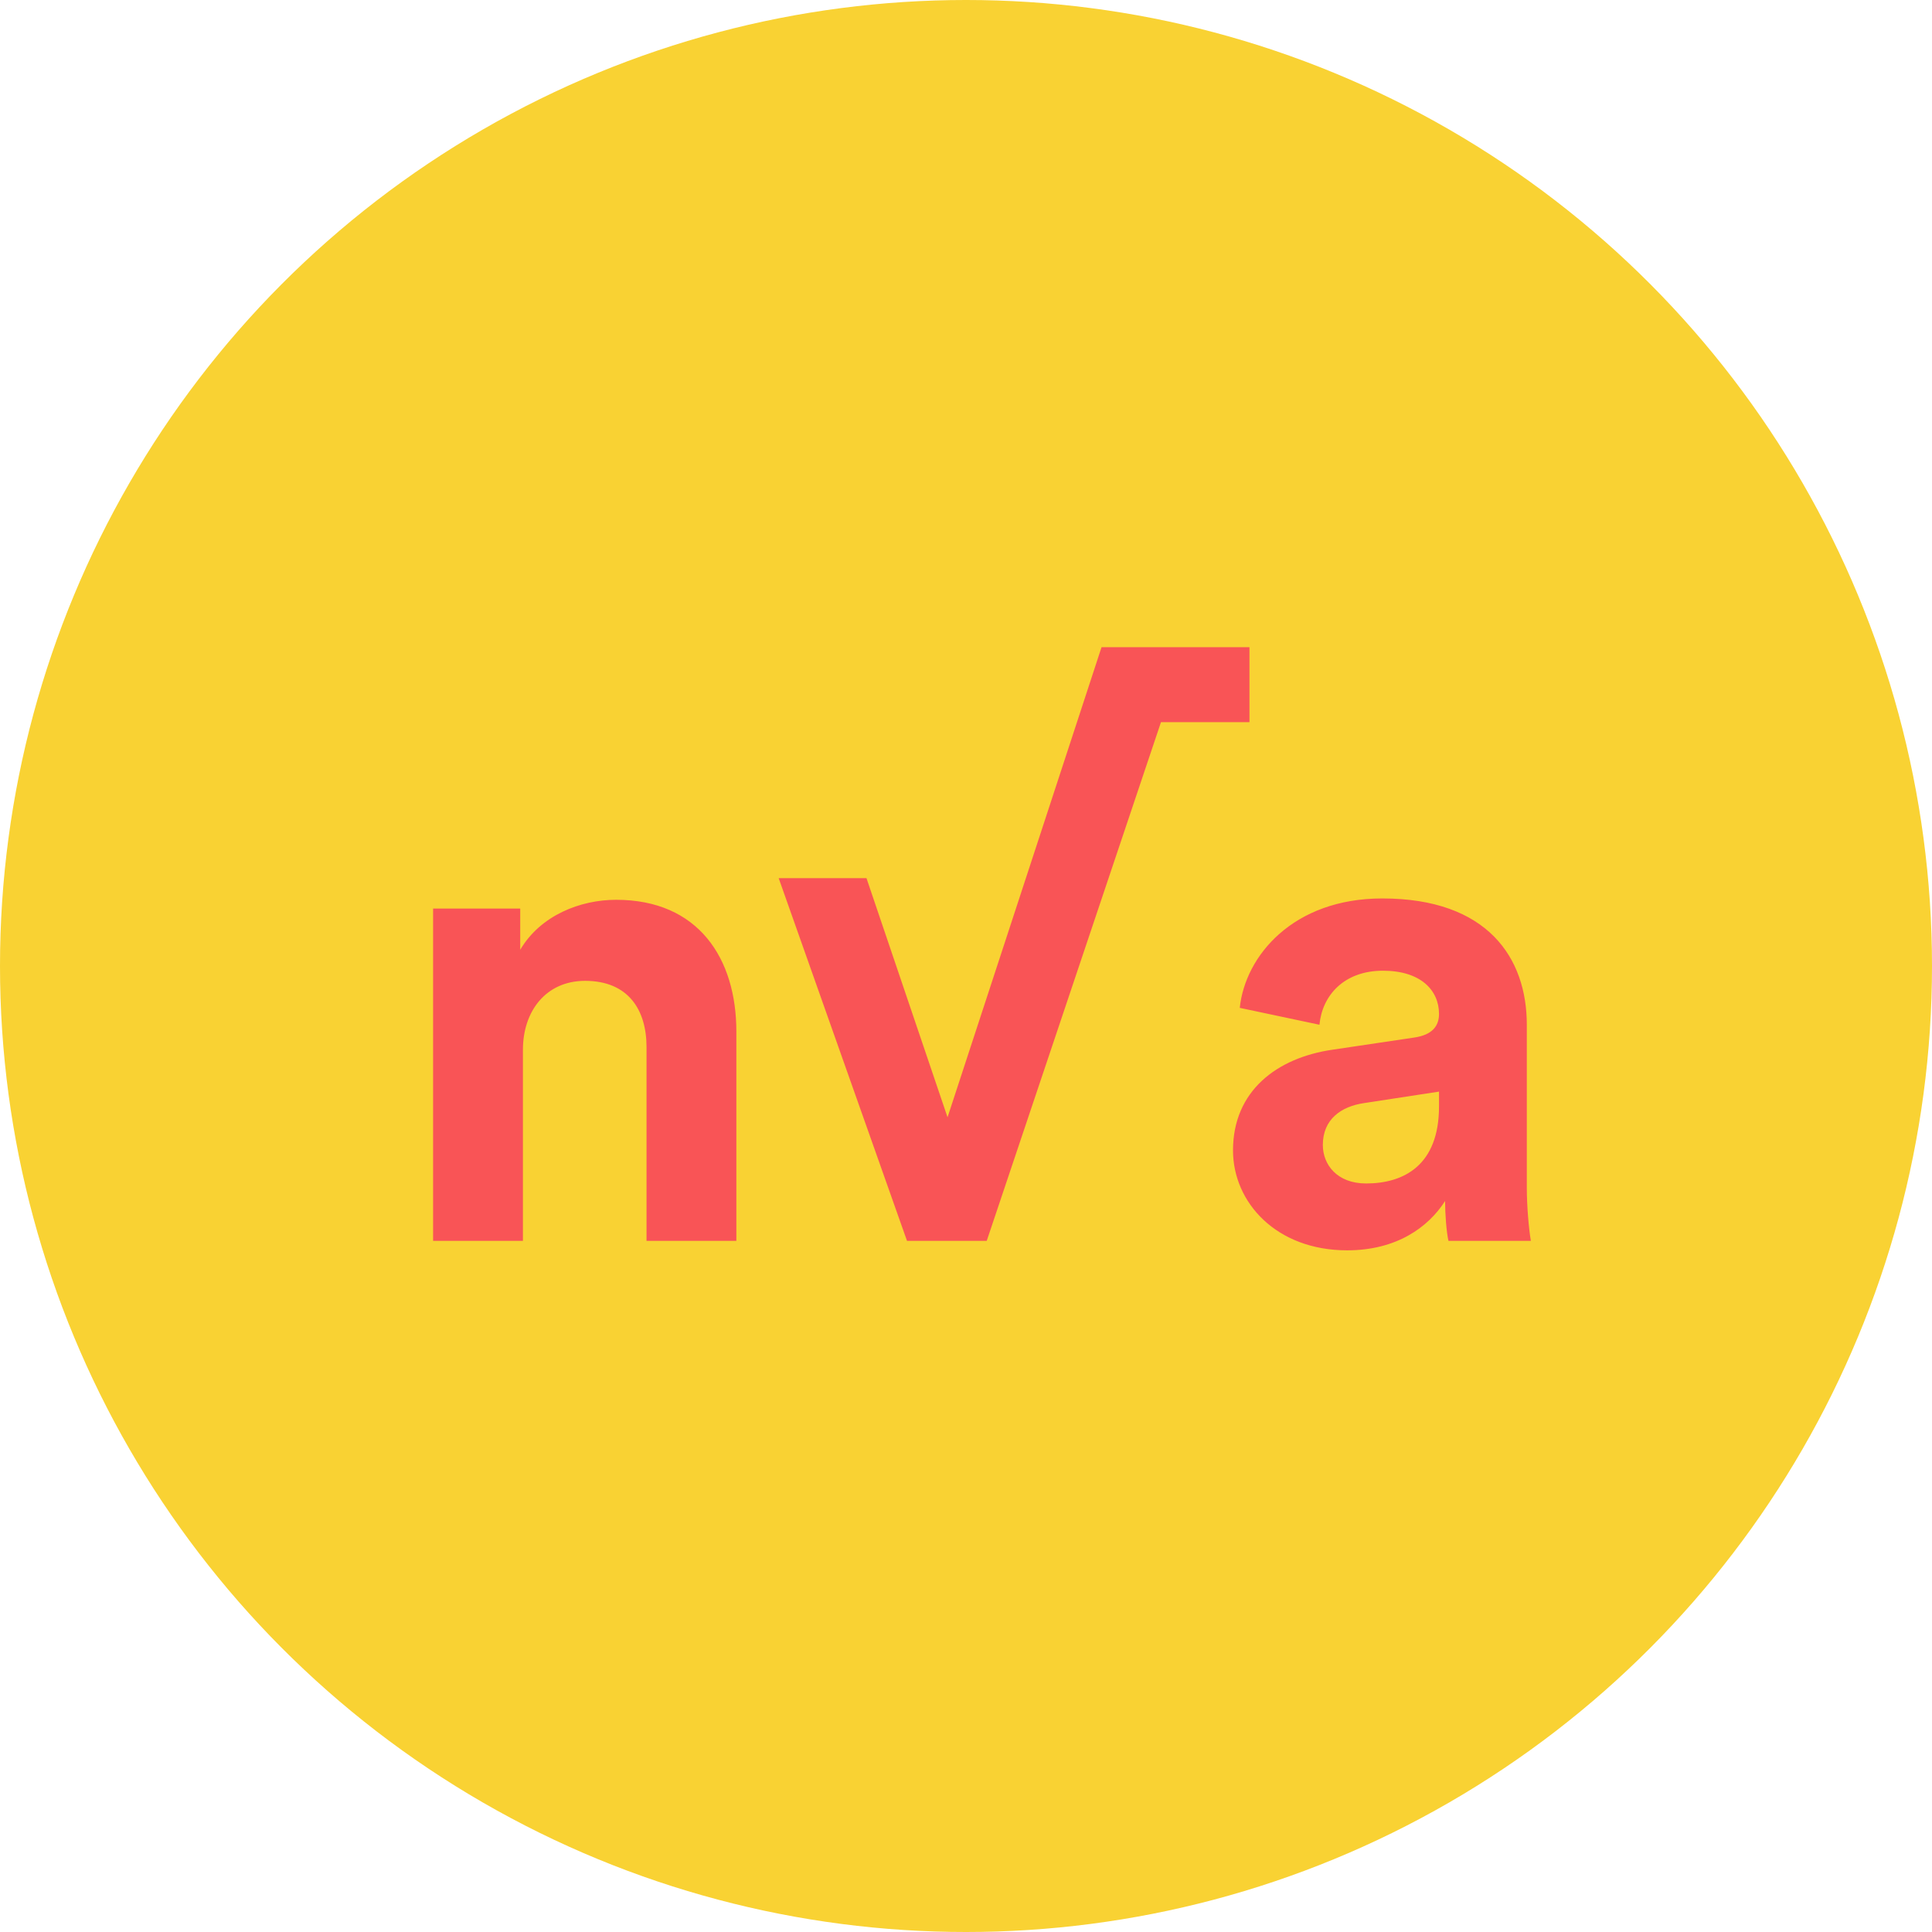 <?xml version="1.0" encoding="UTF-8"?>
<svg width="123px" height="123px" viewBox="0 0 123 123" version="1.1" xmlns="http://www.w3.org/2000/svg" xmlns:xlink="http://www.w3.org/1999/xlink">
    <!-- Generator: Sketch 60 (88103) - https://sketch.com -->
    <title>8</title>
    <desc>Created with Sketch.</desc>
    <g id="Wireframes" stroke="none" stroke-width="1" fill="none" fill-rule="evenodd">
        <g id="Home-page" transform="translate(-1164, -392)">
            <g id="8" transform="translate(1164, 392)">
                <circle id="Oval" fill="#F9D233" cx="61.5" cy="61.5" r="61.5"></circle>
                <path d="M33.292,79 L33.292,66.831 C33.292,64.38 34.754,62.445 37.248,62.445 C40,62.445 41.161,64.294 41.161,66.659 L41.161,79 L46.88,79 L46.88,65.67 C46.88,61.026 44.472,57.285 39.226,57.285 C36.947,57.285 34.41,58.274 33.12,60.467 L33.12,57.844 L27.573,57.844 L27.573,79 L33.292,79 Z M62.819,79 L73.913,45.976 L79.546,45.976 L79.546,41.203 L70.129,41.203 L60.325,71.131 L55.165,55.909 L49.575,55.909 L57.745,79 L62.819,79 Z M85.766,79.602 C88.905,79.602 90.926,78.14 92.001,76.463 C92.001,77.28 92.087,78.441 92.216,79 L97.462,79 C97.333,78.269 97.204,76.764 97.204,75.646 L97.204,65.24 C97.204,60.983 94.71,57.199 88.002,57.199 C82.326,57.199 79.273,60.854 78.929,64.165 L84.003,65.24 C84.175,63.391 85.551,61.8 88.045,61.8 C90.453,61.8 91.614,63.047 91.614,64.552 C91.614,65.283 91.227,65.885 90.023,66.057 L84.82,66.831 C81.294,67.347 78.499,69.454 78.499,73.238 C78.499,76.549 81.251,79.602 85.766,79.602 Z M86.97,75.345 C85.121,75.345 84.218,74.141 84.218,72.894 C84.218,71.26 85.379,70.443 86.841,70.228 L91.614,69.497 L91.614,70.443 C91.614,74.184 89.378,75.345 86.97,75.345 Z" id="n√a" fill="#F95456" fill-rule="nonzero"></path>
            </g>
        </g>
    </g>
</svg>